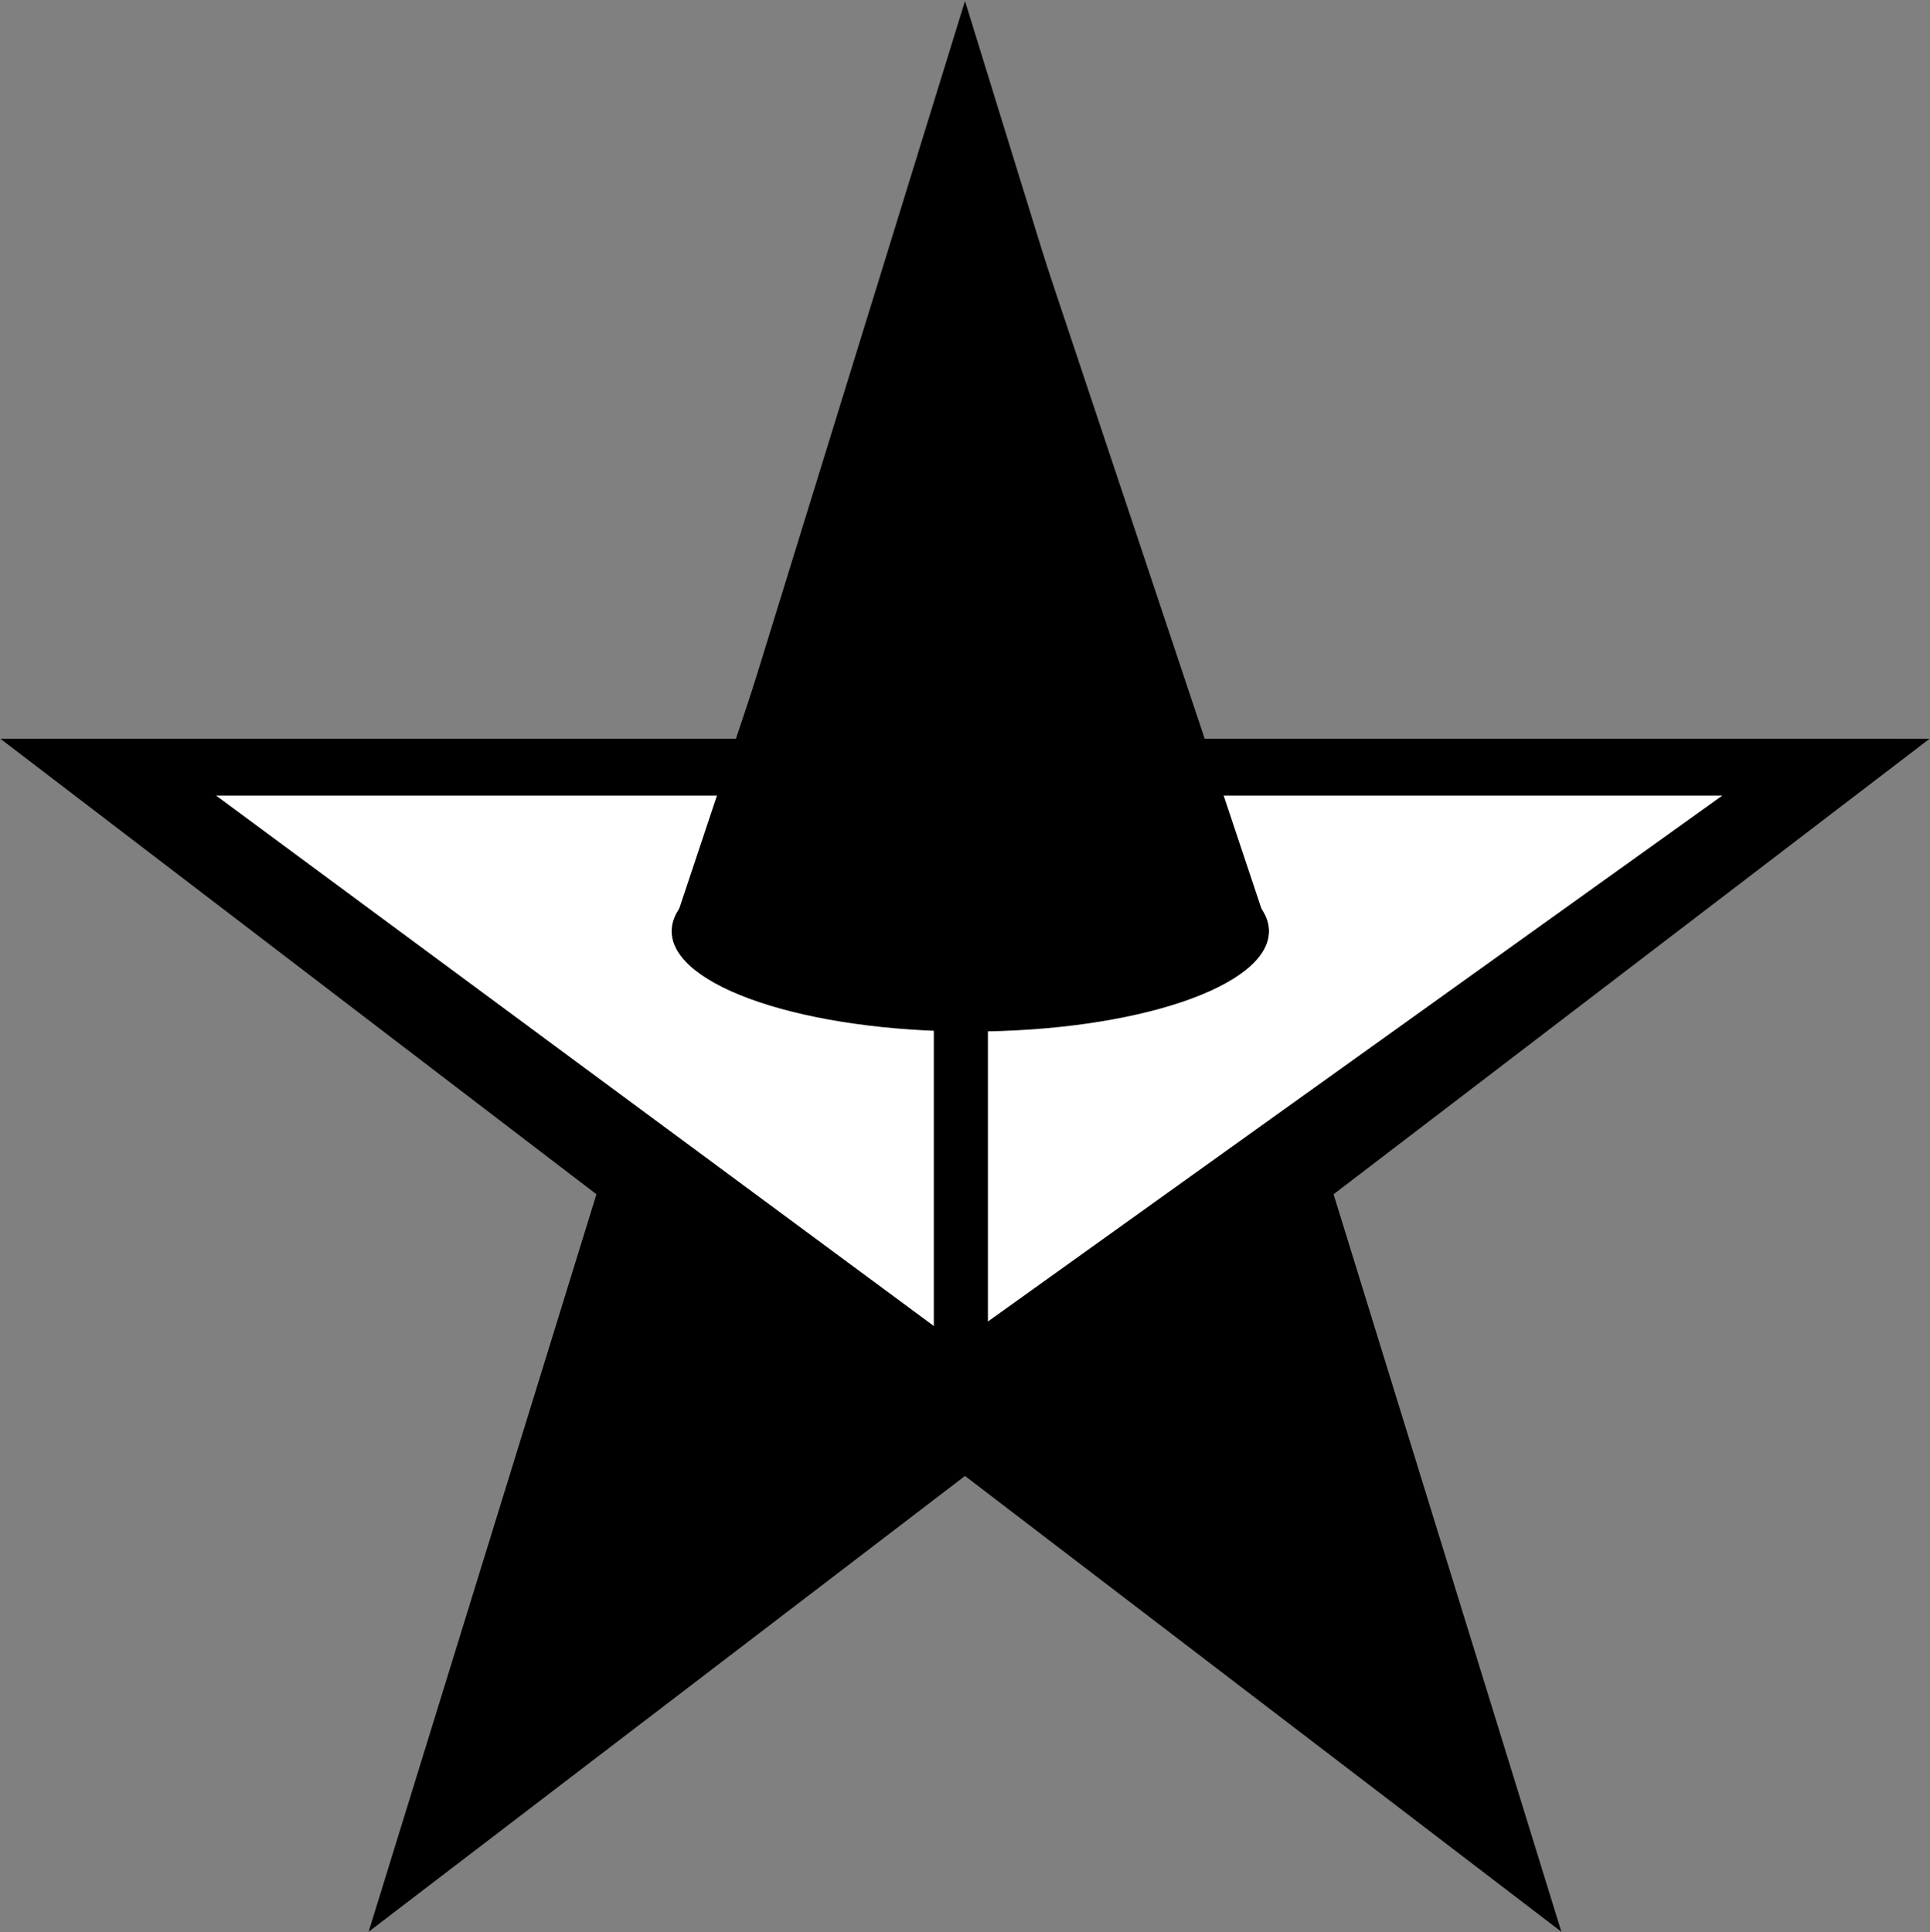 <svg width="1635" height="1637" xmlns="http://www.w3.org/2000/svg" xmlns:xlink="http://www.w3.org/1999/xlink" xml:space="preserve" overflow="hidden"><rect width="100%" height="100%" fill="#808080" stroke="none"/><g transform="translate(-1383 -418)"><path d="M1393.5 1047.37 2010 1047.38 2200.5 430.5 2391 1047.38 3007.5 1047.37 2508.74 1428.62 2699.25 2045.5 2200.5 1664.24 1701.75 2045.5 1892.26 1428.62Z" stroke="#000000" stroke-width="6.875" stroke-miterlimit="8" fill-rule="evenodd"/><path d="M2917 1068 2193.81 1586 1493 1068Z" stroke="#000000" stroke-width="48.125" stroke-miterlimit="8" fill="#FFFFFF" fill-rule="evenodd"/><path d="M1952 1207C1952 1160.06 2065.27 1122 2205 1122 2344.73 1122 2458 1160.06 2458 1207 2458 1253.94 2344.73 1292 2205 1292 2065.27 1292 1952 1253.94 1952 1207Z" fill-rule="evenodd"/><path d="M1952 1207 2205 449 2458 1207Z" fill-rule="evenodd"/><path d="M2197 1238 2197 1565.63" stroke="#000000" stroke-width="45.833" stroke-miterlimit="8" fill="none" fill-rule="evenodd"/></g></svg>